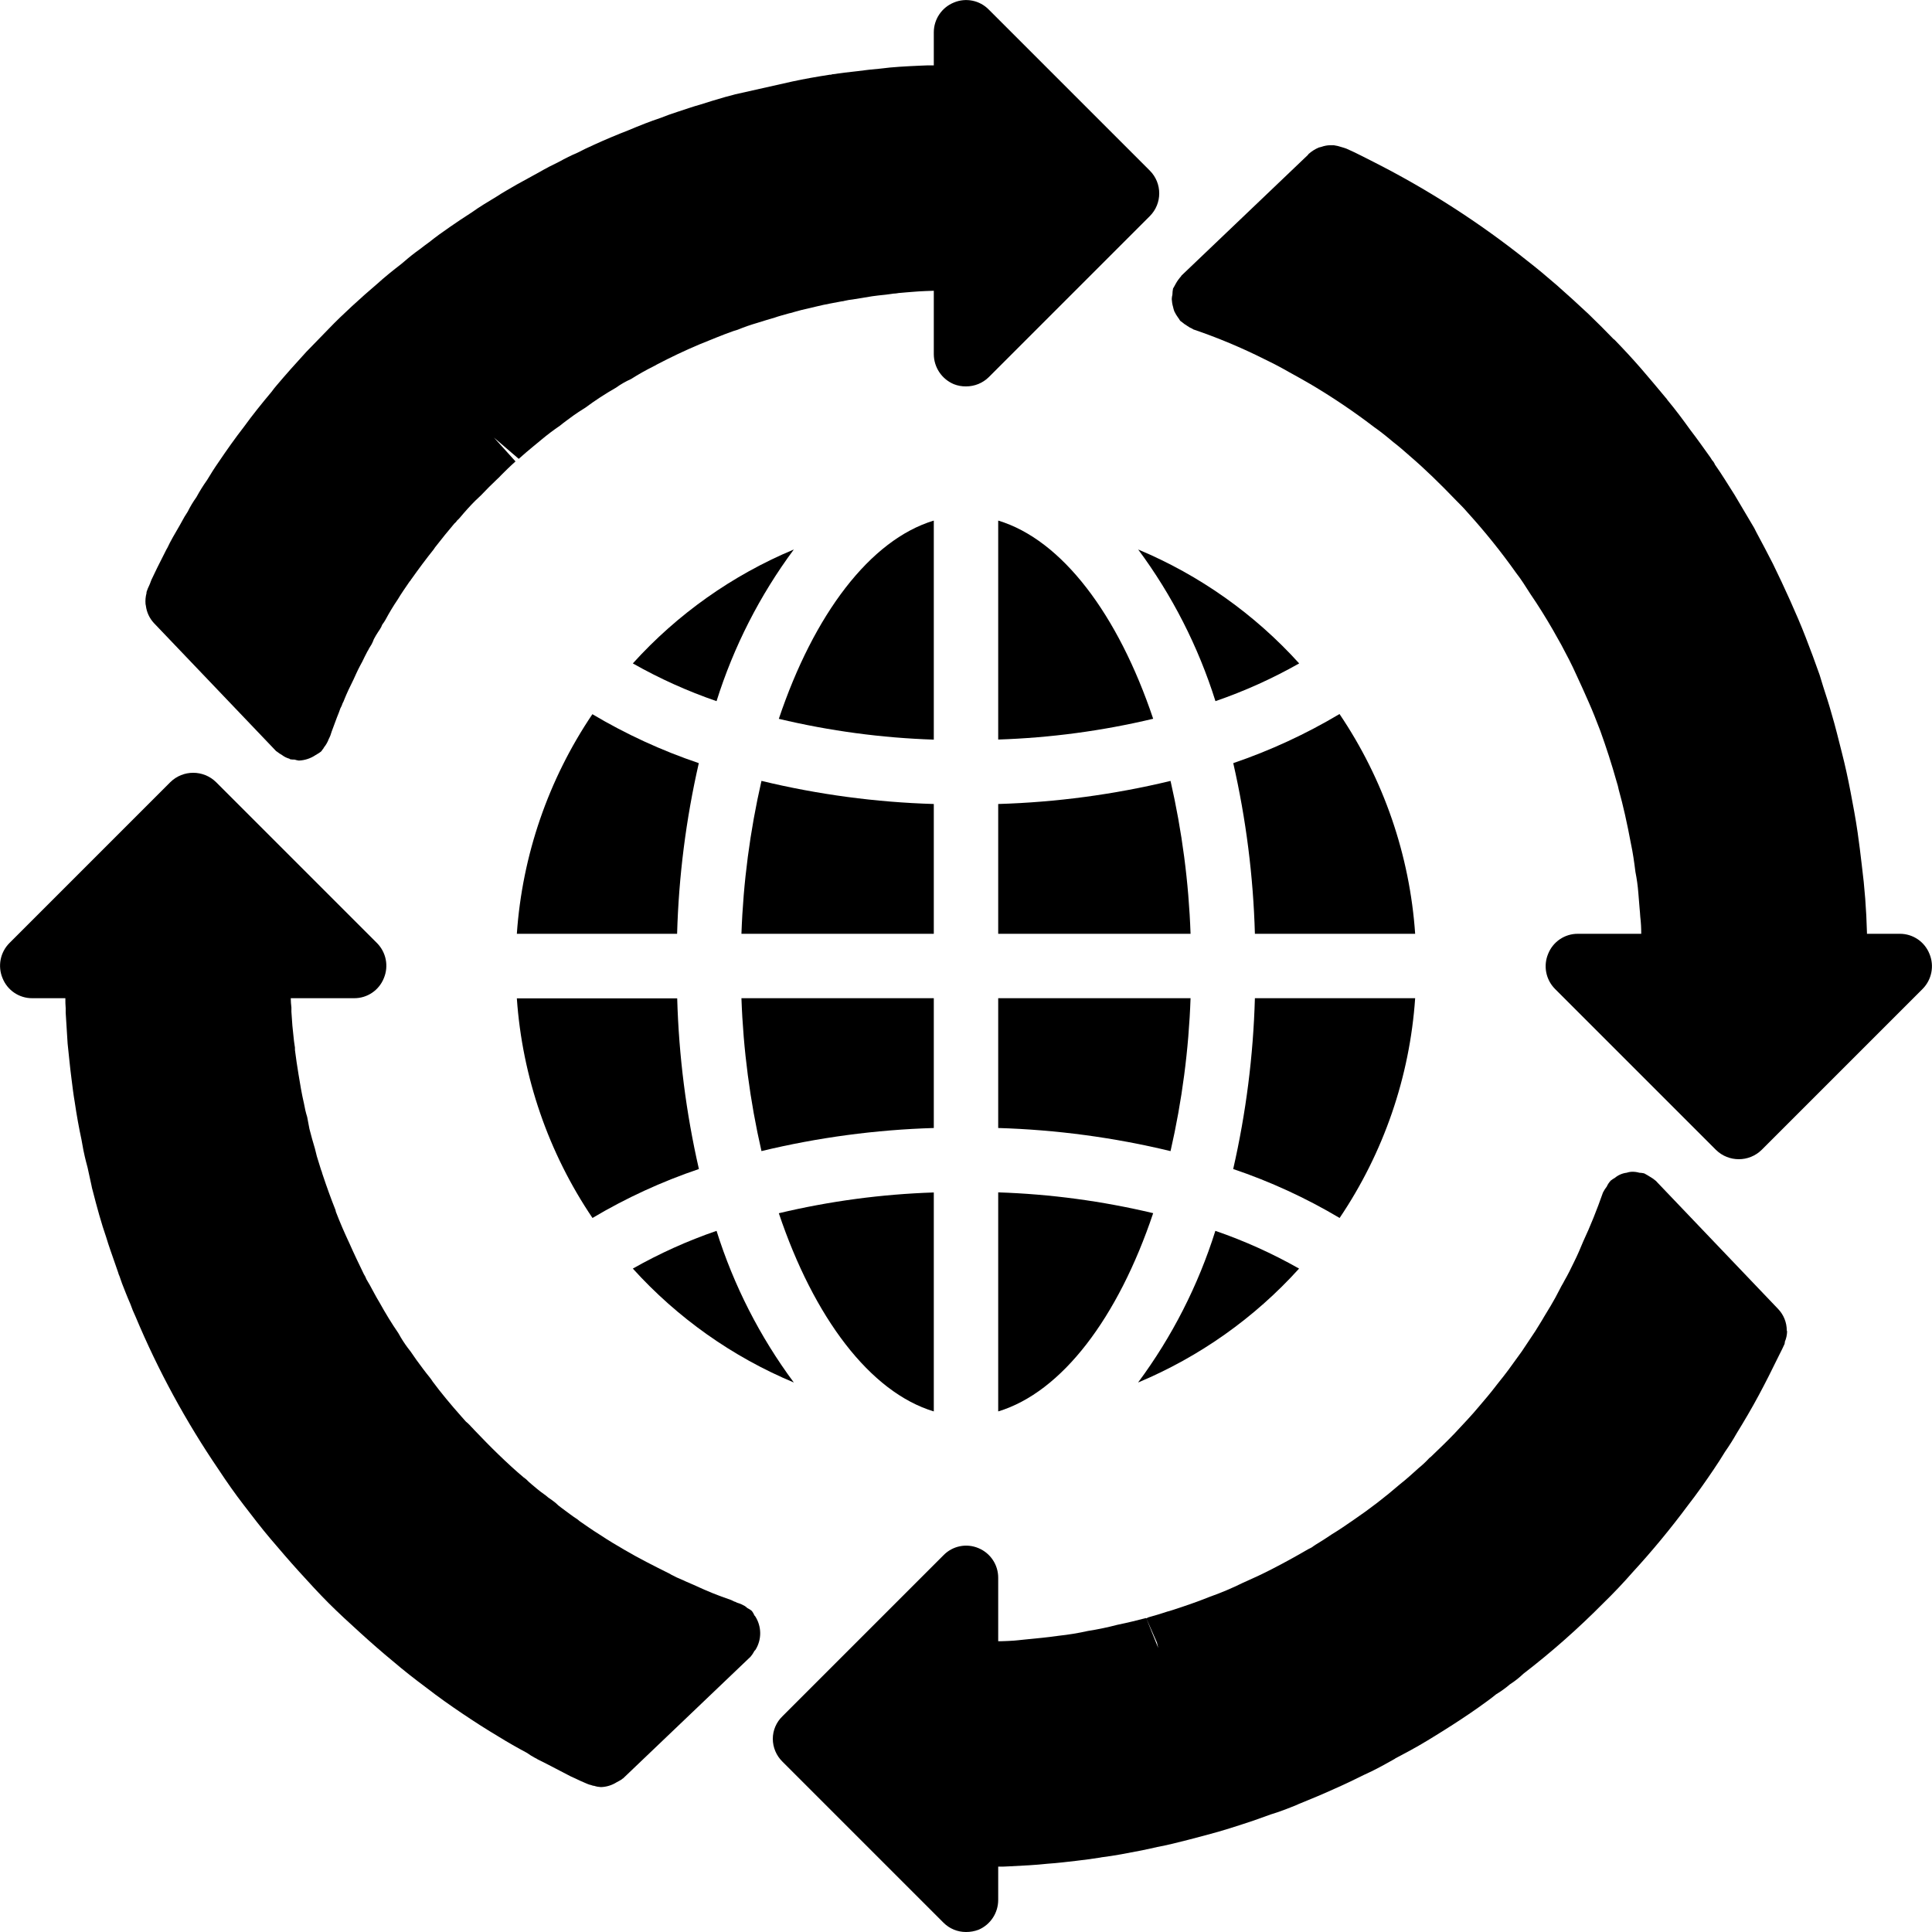 <?xml version="1.0" encoding="UTF-8"?>
<svg xmlns="http://www.w3.org/2000/svg" xmlns:xlink="http://www.w3.org/1999/xlink" width="512" height="512" viewBox="0 0 60 60" version="1.1"><!-- Generator: Sketch 51.3 (57544) - http://www.bohemiancoding.com/sketch --><title>037 - Web Growth</title><desc>Created with Sketch.</desc><defs/><g id="Page-1" stroke="none" stroke-width="1" fill="none" fill-rule="evenodd"><g id="037---Web-Growth" fill="#000000" fill-rule="nonzero"><path d="M16.051,29 L21.028,29 C21.078,27.215 21.304,25.44 21.702,23.7 C20.55,23.311 19.442,22.801 18.397,22.18 C17.029,24.207 16.219,26.56 16.051,29 Z" id="Shape"/><path d="M18.4,37.825 C19.445,37.204 20.553,36.695 21.705,36.305 C21.307,34.565 21.081,32.79 21.031,31.005 L16.051,31.005 C16.22,33.445 17.031,35.798 18.4,37.825 Z" id="Shape"/><path d="M22.253,21.775 C22.785,20.082 23.596,18.49 24.653,17.065 C22.746,17.862 21.039,19.07 19.653,20.603 C20.482,21.073 21.352,21.465 22.253,21.775 Z" id="Shape"/><path d="M22.253,38.225 C21.352,38.535 20.482,38.927 19.653,39.397 C21.039,40.929 22.747,42.138 24.653,42.935 C23.596,41.51 22.785,39.918 22.253,38.225 Z" id="Shape"/><path d="M31,16.167 L31,22.967 C32.622,22.914 34.234,22.698 35.813,22.322 C34.724,19.083 32.982,16.765 31,16.167 Z" id="Shape"/><path d="M29,16.167 C27.018,16.767 25.276,19.082 24.187,22.324 C25.766,22.7 27.378,22.917 29,22.97 L29,16.167 Z" id="Shape"/><path d="M31,43.833 C32.982,43.233 34.724,40.918 35.813,37.676 C34.234,37.3 32.622,37.083 31,37.03 L31,43.833 Z" id="Shape"/><path d="M29,31 L23.026,31 C23.082,32.599 23.291,34.189 23.648,35.748 C25.402,35.325 27.196,35.085 29,35.031 L29,31 Z" id="Shape"/><path d="M37.747,21.775 C38.648,21.465 39.518,21.073 40.347,20.603 C38.961,19.071 37.253,17.862 35.347,17.065 C36.404,18.49 37.215,20.082 37.747,21.775 Z" id="Shape"/><path d="M29,24.969 C27.196,24.915 25.402,24.675 23.648,24.251 C23.291,25.811 23.082,27.401 23.026,29 L29,29 L29,24.969 Z" id="Shape"/><path d="M35.344,42.935 C37.251,42.138 38.958,40.93 40.344,39.397 C39.515,38.927 38.645,38.535 37.744,38.225 C37.212,39.918 36.401,41.51 35.344,42.935 Z" id="Shape"/><path d="M43.949,31 L38.972,31 C38.922,32.786 38.696,34.563 38.298,36.305 C39.45,36.694 40.558,37.204 41.603,37.825 C42.972,35.796 43.782,33.442 43.949,31 Z" id="Shape"/><path d="M29,43.833 L29,37.033 C27.378,37.086 25.766,37.302 24.187,37.678 C25.276,40.917 27.018,43.235 29,43.833 Z" id="Shape"/><path d="M31,35.031 C32.804,35.085 34.598,35.325 36.352,35.749 C36.709,34.189 36.918,32.599 36.974,31 L31,31 L31,35.031 Z" id="Shape"/><path d="M31,29 L36.974,29 C36.918,27.401 36.709,25.811 36.352,24.252 C34.598,24.675 32.804,24.915 31,24.969 L31,29 Z" id="Shape"/><path d="M38.3,23.7 C38.697,25.44 38.922,27.216 38.972,29 L43.949,29 C43.781,26.558 42.97,24.203 41.6,22.175 C40.556,22.797 39.45,23.308 38.3,23.7 Z" id="Shape"/><path d="M30.71,0.3 C30.427,0.009 29.994,-0.079 29.62,0.08 C29.247,0.233 29.002,0.596 29,1 L29,2.03 C28.86,2.03 28.7,2.03 28.56,2.04 C28.13,2.06 27.72,2.08 27.35,2.13 C27.1,2.15 26.86,2.18 26.63,2.21 C26.36,2.24 26.09,2.27 25.83,2.31 C25.825,2.315 25.818,2.319 25.81,2.32 L25.77,2.32 C25.38,2.38 24.98,2.45 24.61,2.53 L22.83,2.93 C22.76,2.95 22.69,2.97 22.53,3.01 C22.26,3.09 21.98,3.17 21.74,3.25 C21.52,3.31 21.3,3.39 21.05,3.47 C20.86,3.53 20.67,3.6 20.52,3.66 C20.19,3.77 19.86,3.9 19.53,4.04 C19.17,4.18 18.81,4.33 18.46,4.49 C18.26,4.58 18.07,4.67 17.94,4.74 C17.745,4.823 17.555,4.917 17.37,5.02 C17.16,5.12 16.95,5.23 16.76,5.34 L16.05,5.73 C15.83,5.86 15.61,5.98 15.43,6.1 C15.15,6.27 14.88,6.43 14.66,6.59 C14.41,6.75 14.17,6.91 13.97,7.05 C13.75,7.2 13.53,7.36 13.33,7.52 L13.18,7.63 C13.09,7.7 13,7.77 12.9,7.84 C12.74,7.96 12.59,8.09 12.46,8.2 C12.2,8.4 11.94,8.61 11.72,8.81 C11.45,9.04 11.19,9.27 10.93,9.51 C10.67,9.75 10.43,9.98 10.21,10.21 C9.99,10.44 9.75,10.68 9.51,10.93 C9.18,11.29 8.86,11.65 8.59,11.97 C8.54,12.03 8.48,12.1 8.44,12.16 C8.13,12.53 7.84,12.89 7.58,13.25 C7.3,13.61 7.04,13.98 6.81,14.32 C6.67,14.52 6.53,14.74 6.43,14.91 C6.309,15.08 6.199,15.257 6.1,15.44 C5.998,15.582 5.907,15.733 5.83,15.89 C5.761,15.993 5.697,16.1 5.64,16.21 L5.59,16.3 C5.44,16.56 5.29,16.81 5.2,17.01 C5.15,17.09 5.12,17.17 5.08,17.24 C4.94,17.51 4.82,17.76 4.73,17.95 C4.69,18.02 4.67,18.11 4.63,18.19 C4.602,18.245 4.579,18.302 4.56,18.36 C4.56,18.37 4.55,18.38 4.55,18.39 L4.55,18.42 C4.52,18.531 4.51,18.646 4.52,18.76 C4.524,18.776 4.528,18.793 4.53,18.81 C4.554,19.012 4.642,19.201 4.78,19.35 L8.56,23.31 C8.57,23.33 8.59,23.33 8.61,23.35 C8.658,23.387 8.708,23.42 8.76,23.45 C8.826,23.5 8.9,23.538 8.98,23.56 C8.99,23.56 9,23.57 9.01,23.58 C9.056,23.588 9.103,23.591 9.15,23.59 C9.192,23.604 9.236,23.614 9.28,23.62 C9.466,23.613 9.646,23.554 9.8,23.45 C9.82,23.44 9.83,23.43 9.85,23.42 C9.892,23.397 9.932,23.37 9.97,23.34 C10,23.31 10.01,23.28 10.04,23.25 C10.048,23.232 10.058,23.215 10.07,23.2 C10.13,23.125 10.177,23.04 10.21,22.95 C10.249,22.877 10.279,22.8 10.3,22.72 L10.46,22.29 C10.51,22.17 10.55,22.06 10.57,22 C10.599,21.949 10.623,21.896 10.64,21.84 C10.661,21.805 10.678,21.768 10.69,21.73 C10.77,21.53 10.87,21.32 10.98,21.1 C11.04,20.97 11.1,20.83 11.18,20.68 L11.25,20.55 C11.3,20.45 11.35,20.34 11.41,20.23 C11.43,20.202 11.447,20.172 11.46,20.14 C11.5,20.08 11.53,20.02 11.54,20.01 C11.567,19.959 11.591,19.905 11.61,19.85 C11.65,19.775 11.693,19.701 11.74,19.63 C11.77,19.59 11.77,19.58 11.8,19.54 C11.829,19.497 11.853,19.449 11.87,19.4 C11.907,19.352 11.94,19.302 11.97,19.25 C12.086,19.034 12.212,18.823 12.35,18.62 C12.47,18.42 12.59,18.25 12.72,18.06 C12.736,18.045 12.749,18.029 12.76,18.01 C12.76,18 12.77,17.99 12.78,17.98 C13,17.67 13.23,17.36 13.47,17.06 C13.48,17.04 13.5,17.02 13.51,17 C13.72,16.73 13.93,16.47 14.11,16.26 C14.145,16.232 14.176,16.198 14.2,16.16 C14.229,16.136 14.256,16.109 14.28,16.08 C14.43,15.9 14.59,15.72 14.76,15.55 L14.94,15.38 C15.1,15.21 15.27,15.04 15.44,14.88 C15.482,14.843 15.523,14.802 15.56,14.76 C15.69,14.63 15.83,14.49 16.01,14.33 L15.34,13.59 L16.11,14.25 L16.35,14.04 C16.49,13.92 16.64,13.8 16.82,13.65 C17,13.5 17.17,13.37 17.39,13.22 C17.51,13.12 17.64,13.03 17.8,12.91 C17.91,12.83 18.02,12.76 18.18,12.66 C18.484,12.434 18.801,12.227 19.13,12.04 C19.277,11.934 19.435,11.844 19.6,11.77 C19.823,11.628 20.053,11.498 20.29,11.38 C20.32,11.37 20.36,11.34 20.4,11.32 C20.82,11.1 21.26,10.89 21.71,10.7 C22.06,10.56 22.41,10.41 22.78,10.28 C22.82,10.27 22.87,10.25 22.91,10.24 C23.106,10.159 23.306,10.089 23.51,10.03 C23.67,9.98 23.83,9.93 24.07,9.86 C24.18,9.82 24.3,9.79 24.51,9.73 C24.561,9.721 24.611,9.708 24.66,9.69 C24.73,9.67 24.8,9.65 24.88,9.63 L25.39,9.51 C25.63,9.45 25.88,9.41 26.13,9.36 C26.167,9.358 26.204,9.351 26.24,9.34 C26.319,9.322 26.399,9.308 26.48,9.3 L27.09,9.2 C27.22,9.18 27.34,9.17 27.52,9.15 L27.73,9.12 C27.79,9.118 27.851,9.112 27.91,9.1 C27.99,9.09 28.07,9.09 28.14,9.08 C28.3,9.07 28.46,9.05 28.72,9.04 C28.81,9.04 28.9,9.03 29,9.03 L29,11 C29.002,11.406 29.246,11.772 29.62,11.93 C29.741,11.978 29.87,12.002 30,12 C30.266,12.001 30.521,11.897 30.71,11.71 L35.71,6.71 C36.098,6.32 36.098,5.69 35.71,5.3 L30.71,0.3 Z" id="Shape"/><path d="M59,29 L57.98,29 L57.98,28.96 C57.962,28.261 57.909,27.563 57.82,26.87 C57.78,26.53 57.74,26.19 57.69,25.85 C57.63,25.43 57.55,25.01 57.47,24.59 C57.39,24.17 57.3,23.76 57.2,23.37 C57.1,22.98 57,22.56 56.88,22.16 C56.8,21.87 56.71,21.6 56.62,21.32 L56.51,20.96 C56.37,20.56 56.22,20.16 56.08,19.8 C55.93,19.41 55.76,19.02 55.59,18.64 C55.42,18.26 55.25,17.9 55.06,17.51 C54.89,17.18 54.72,16.85 54.54,16.52 L54.48,16.4 C54.28,16.06 54.08,15.72 53.87,15.37 C53.66,15.04 53.46,14.71 53.26,14.43 C53.24,14.378 53.209,14.33 53.17,14.29 L53.12,14.21 C52.91,13.92 52.71,13.63 52.5,13.36 C52.27,13.04 52.04,12.73 51.79,12.43 C51.77,12.398 51.746,12.367 51.72,12.34 C51.47,12.04 51.22,11.74 50.96,11.44 C50.7,11.14 50.42,10.84 50.13,10.54 L50.12,10.54 C49.87,10.28 49.62,10.03 49.33,9.75 C49,9.44 48.68,9.15 48.34,8.85 C48.04,8.59 47.73,8.33 47.42,8.09 C45.942,6.91 44.347,5.885 42.66,5.03 C42.38,4.89 42.1,4.74 41.8,4.61 C41.789,4.611 41.778,4.608 41.77,4.6 C41.73,4.59 41.7,4.58 41.67,4.57 C41.589,4.542 41.505,4.522 41.42,4.51 L41.31,4.51 C41.218,4.512 41.127,4.529 41.04,4.56 C41.02,4.57 40.99,4.57 40.96,4.58 C40.839,4.631 40.727,4.702 40.63,4.79 C40.63,4.8 40.63,4.8 40.62,4.81 L36.69,8.56 C36.69,8.57 36.68,8.57 36.68,8.58 C36.619,8.647 36.565,8.721 36.52,8.8 C36.5,8.84 36.48,8.87 36.46,8.91 C36.45,8.93 36.44,8.94 36.43,8.96 C36.418,9.023 36.411,9.086 36.41,9.15 C36.398,9.196 36.392,9.243 36.39,9.29 C36.394,9.371 36.407,9.452 36.43,9.53 C36.44,9.578 36.453,9.624 36.47,9.67 C36.504,9.74 36.544,9.807 36.59,9.87 C36.62,9.9 36.63,9.94 36.66,9.97 C36.67,9.98 36.68,9.98 36.69,9.99 C36.746,10.039 36.806,10.082 36.87,10.12 C36.92,10.156 36.973,10.186 37.03,10.21 C37.04,10.22 37.05,10.22 37.06,10.23 C37.821,10.489 38.562,10.799 39.28,11.16 C39.53,11.28 39.78,11.41 40.04,11.56 C40.24,11.67 40.44,11.78 40.68,11.92 C41.37,12.326 42.034,12.774 42.67,13.26 C42.87,13.4 43.07,13.56 43.27,13.73 C43.44,13.86 43.6,14 43.77,14.15 C44.26,14.57 44.73,15.03 45.23,15.55 C45.35,15.67 45.46,15.78 45.58,15.92 C46.121,16.516 46.625,17.144 47.09,17.8 C47.24,17.99 47.37,18.2 47.53,18.45 C47.77,18.8 48,19.17 48.22,19.55 L48.31,19.71 C48.37,19.82 48.43,19.92 48.49,20.03 C48.65,20.33 48.81,20.63 48.97,20.99 C49.09,21.25 49.21,21.51 49.34,21.81 C49.46,22.08 49.57,22.36 49.7,22.7 C49.88,23.2 50.05,23.72 50.21,24.29 C50.235,24.365 50.255,24.442 50.27,24.52 C50.41,25.02 50.53,25.56 50.65,26.2 C50.71,26.48 50.75,26.76 50.79,27.08 C50.833,27.295 50.863,27.512 50.88,27.73 C50.89,27.89 50.91,28.06 50.92,28.22 C50.92,28.25 50.93,28.3 50.93,28.33 L50.94,28.47 C50.961,28.646 50.971,28.823 50.97,29 L49,29 C48.595,28.998 48.231,29.244 48.08,29.62 C47.923,29.992 48.006,30.422 48.29,30.71 L53.29,35.71 C53.684,36.097 54.316,36.097 54.71,35.71 L59.71,30.71 C59.994,30.422 60.077,29.992 59.92,29.62 C59.769,29.244 59.405,28.998 59,29 Z" id="Shape"/><path d="M1,31 L2.03,31 C2.03,31.1 2.03,31.21 2.04,31.31 L2.04,31.45 L2.1,32.41 C2.14,32.77 2.17,33.12 2.22,33.5 C2.25,33.74 2.28,33.99 2.32,34.22 C2.38,34.63 2.45,35.02 2.53,35.39 L2.59,35.72 C2.62,35.86 2.65,36 2.67,36.07 L2.72,36.26 C2.76,36.45 2.8,36.63 2.84,36.81 C2.85,36.867 2.863,36.924 2.88,36.98 C3.01,37.49 3.15,38 3.3,38.43 C3.34,38.56 3.38,38.69 3.43,38.83 L3.67,39.52 C3.679,39.558 3.692,39.595 3.71,39.63 L3.79,39.86 C3.87,40.06 3.94,40.25 4.05,40.5 C4.096,40.633 4.15,40.763 4.21,40.89 C4.908,42.556 5.773,44.147 6.79,45.64 C7.04,46.02 7.3,46.39 7.57,46.74 C7.84,47.09 8.12,47.46 8.41,47.8 C8.7,48.14 8.99,48.48 9.29,48.81 C9.59,49.14 9.9,49.48 10.21,49.79 C10.52,50.1 10.86,50.41 11.19,50.71 C11.52,51.01 11.85,51.3 12.19,51.58 C12.54,51.88 12.9,52.16 13.25,52.42 C13.61,52.7 13.98,52.96 14.35,53.21 C14.72,53.46 15.11,53.71 15.48,53.93 C15.77,54.11 16.07,54.28 16.37,54.44 C16.446,54.495 16.527,54.546 16.61,54.59 C16.642,54.603 16.672,54.62 16.7,54.64 L16.96,54.77 C17.19,54.89 17.42,55.01 17.73,55.17 C17.83,55.21 17.92,55.26 18.01,55.3 C18.1,55.34 18.17,55.37 18.24,55.4 C18.282,55.418 18.325,55.431 18.37,55.44 C18.378,55.448 18.389,55.451 18.4,55.45 C18.415,55.459 18.433,55.463 18.45,55.46 C18.518,55.483 18.588,55.496 18.66,55.5 C18.834,55.495 19.003,55.443 19.15,55.35 C19.21,55.32 19.26,55.29 19.31,55.26 C19.32,55.24 19.34,55.24 19.35,55.23 L23.31,51.45 C23.357,51.395 23.397,51.334 23.43,51.27 L23.46,51.24 C23.662,50.918 23.658,50.508 23.45,50.19 L23.43,50.17 C23.409,50.12 23.382,50.073 23.35,50.03 C23.307,49.994 23.26,49.964 23.21,49.94 C23.183,49.914 23.152,49.89 23.12,49.87 C23.054,49.832 22.983,49.801 22.91,49.78 C22.87,49.77 22.84,49.74 22.81,49.74 C22.768,49.718 22.724,49.698 22.68,49.68 C22.316,49.557 21.958,49.413 21.61,49.25 L21.29,49.11 C21.254,49.091 21.218,49.075 21.18,49.06 C21.064,49.013 20.95,48.96 20.84,48.9 C20.825,48.888 20.808,48.878 20.79,48.87 L20.73,48.84 C20.29,48.62 19.85,48.4 19.39,48.13 C19.15,47.99 18.91,47.85 18.61,47.65 C18.4,47.52 18.2,47.38 18,47.24 C17.98,47.22 17.96,47.21 17.94,47.19 C17.77,47.08 17.63,46.97 17.44,46.83 C17.372,46.782 17.309,46.729 17.25,46.67 C17.19,46.62 17.09,46.55 17.03,46.51 C16.986,46.47 16.939,46.434 16.89,46.4 C16.76,46.31 16.62,46.19 16.49,46.08 C16.438,46.036 16.387,45.989 16.34,45.94 C16.31,45.92 16.29,45.9 16.26,45.88 C16.01,45.67 15.77,45.45 15.48,45.17 C15.22,44.92 14.97,44.66 14.72,44.4 C14.7,44.37 14.62,44.3 14.6,44.27 C14.559,44.228 14.516,44.187 14.47,44.15 C14.44,44.12 14.41,44.08 14.31,43.97 C14,43.62 13.7,43.26 13.44,42.91 C13.41,42.861 13.376,42.815 13.34,42.77 C13.2,42.6 13.07,42.42 12.93,42.23 L12.75,41.97 C12.64,41.834 12.54,41.69 12.45,41.54 L12.37,41.4 C12.17,41.11 11.98,40.8 11.78,40.44 C11.67,40.26 11.58,40.08 11.48,39.9 L11.38,39.73 C11.359,39.674 11.333,39.62 11.3,39.57 C11.15,39.26 11,38.95 10.85,38.61 C10.7,38.29 10.56,37.97 10.43,37.63 C10.426,37.614 10.422,37.597 10.42,37.58 C10.28,37.23 10.15,36.87 10.01,36.45 C10.001,36.409 9.988,36.368 9.97,36.33 C9.93,36.19 9.88,36.05 9.84,35.91 L9.8,35.75 C9.79,35.72 9.79,35.7 9.78,35.67 C9.72,35.47 9.66,35.26 9.61,35.06 L9.54,34.69 C9.497,34.552 9.464,34.412 9.44,34.27 C9.37,33.97 9.32,33.67 9.27,33.36 C9.23,33.11 9.19,32.86 9.16,32.61 L9.16,32.58 C9.162,32.543 9.159,32.506 9.15,32.47 C9.12,32.29 9.11,32.1 9.08,31.85 C9.07,31.69 9.06,31.53 9.05,31.42 L9.05,31.29 C9.038,31.194 9.031,31.097 9.03,31 L11,31 C11.405,31.002 11.769,30.756 11.92,30.38 C12.077,30.008 11.994,29.578 11.71,29.29 L6.71,24.29 C6.316,23.903 5.684,23.903 5.29,24.29 L0.29,29.29 C0.006,29.578 -0.077,30.008 0.08,30.38 C0.231,30.756 0.595,31.002 1,31 Z" id="Shape"/><path d="M29.3,59.71 C29.485,59.896 29.737,60.001 30,60 C30.133,60.001 30.265,59.977 30.39,59.93 C30.762,59.771 31.002,59.404 31,59 L31,57.97 C31.12,57.97 31.24,57.97 31.36,57.96 C31.77,57.94 32.17,57.92 32.53,57.88 C32.84,57.86 33.15,57.82 33.42,57.79 C33.67,57.76 33.91,57.73 34.16,57.69 C34.176,57.686 34.193,57.682 34.21,57.68 C34.62,57.63 35.02,57.55 35.38,57.48 C35.58,57.44 35.78,57.4 35.94,57.36 C36.26,57.3 36.58,57.22 36.89,57.14 L37.46,56.99 C37.96,56.86 38.45,56.7 38.93,56.54 L39.46,56.35 C39.73,56.27 40.01,56.16 40.28,56.05 C40.309,56.035 40.339,56.021 40.37,56.01 C40.74,55.86 41.1,55.71 41.45,55.55 C41.77,55.41 42.1,55.25 42.36,55.12 C42.68,54.98 43,54.8 43.32,54.62 L43.33,54.61 L43.78,54.37 C44.15,54.17 44.52,53.94 44.87,53.72 C45.22,53.5 45.57,53.27 45.91,53.03 C46.12,52.88 46.33,52.73 46.46,52.62 C46.612,52.529 46.756,52.426 46.89,52.31 C47.04,52.214 47.181,52.103 47.31,51.98 C48.181,51.31 49.006,50.581 49.78,49.8 C50.11,49.48 50.43,49.14 50.71,48.82 C51.316,48.16 51.886,47.469 52.42,46.75 C52.7,46.39 52.96,46.02 53.21,45.65 C53.34,45.46 53.46,45.27 53.57,45.09 C53.71,44.89 53.84,44.68 53.93,44.52 C54.17,44.13 54.4,43.74 54.62,43.33 C54.83,42.94 55.03,42.54 55.26,42.07 L55.35,41.89 L55.42,41.74 C55.427,41.717 55.431,41.694 55.43,41.67 C55.473,41.569 55.497,41.46 55.5,41.35 C55.5,41.34 55.49,41.33 55.49,41.32 C55.49,41.07 55.393,40.83 55.22,40.65 L51.44,36.69 C51.44,36.68 51.43,36.68 51.42,36.67 C51.367,36.624 51.311,36.584 51.25,36.55 C51.2,36.52 51.14,36.48 51.08,36.45 C51.07,36.45 51.07,36.44 51.06,36.44 C51.011,36.428 50.961,36.422 50.91,36.42 C50.842,36.4 50.771,36.39 50.7,36.39 C50.639,36.39 50.578,36.4 50.52,36.42 C50.384,36.436 50.255,36.492 50.15,36.58 C50.108,36.603 50.068,36.63 50.03,36.66 C50.02,36.66 50.02,36.67 50.01,36.68 C49.964,36.73 49.927,36.788 49.9,36.85 C49.858,36.903 49.821,36.96 49.79,37.02 C49.79,37.03 49.78,37.03 49.78,37.04 C49.59,37.58 49.39,38.08 49.17,38.55 C49.08,38.77 48.99,38.98 48.88,39.2 C48.79,39.39 48.69,39.59 48.58,39.78 C48.57,39.8 48.54,39.86 48.52,39.89 C48.5,39.92 48.47,39.98 48.46,40 C48.36,40.2 48.25,40.4 48.16,40.55 L47.96,40.88 C47.87,41.04 47.77,41.19 47.68,41.34 L47.26,41.97 L46.84,42.55 C46.75,42.67 46.65,42.8 46.52,42.96 C46.5,42.99 46.47,43.02 46.45,43.05 C46.29,43.26 46.12,43.46 45.94,43.67 C45.7,43.96 45.44,44.23 45.17,44.52 C44.94,44.76 44.69,45 44.45,45.23 C44.435,45.246 44.419,45.259 44.4,45.27 L44.37,45.3 C44.274,45.404 44.17,45.501 44.06,45.59 C43.88,45.75 43.7,45.92 43.47,46.1 C43.015,46.494 42.538,46.861 42.04,47.2 C41.82,47.35 41.61,47.5 41.36,47.65 C41.21,47.75 41.06,47.85 40.91,47.94 C40.88,47.96 40.84,47.98 40.8,48.01 C40.749,48.052 40.691,48.085 40.63,48.11 C40.27,48.32 39.89,48.53 39.5,48.73 C39.21,48.88 38.93,49.01 38.59,49.16 C38.259,49.323 37.918,49.467 37.57,49.59 C37.22,49.73 36.88,49.85 36.45,49.99 C36.41,50 36.37,50.02 36.25,50.05 C36.1,50.1 35.94,50.15 35.76,50.2 C35.704,50.211 35.65,50.231 35.6,50.26 L35.93,51.01 L35.97,51.18 L35.6,50.26 L35.59,50.25 C35.32,50.32 35.04,50.39 34.7,50.46 C34.4,50.539 34.096,50.602 33.79,50.65 C33.49,50.717 33.186,50.767 32.88,50.8 C32.54,50.85 32.2,50.88 31.8,50.92 C31.68,50.93 31.57,50.95 31.34,50.96 C31.27,50.96 31.2,50.97 31.08,50.97 L31,50.97 L31,49 C31.002,48.598 30.761,48.235 30.39,48.08 C30.016,47.92 29.583,48.008 29.3,48.3 L24.3,53.3 C24.109,53.483 24.001,53.736 24,54 C24.001,54.267 24.109,54.523 24.3,54.71 L29.3,59.71 Z" id="Shape"/></g></g></svg>
